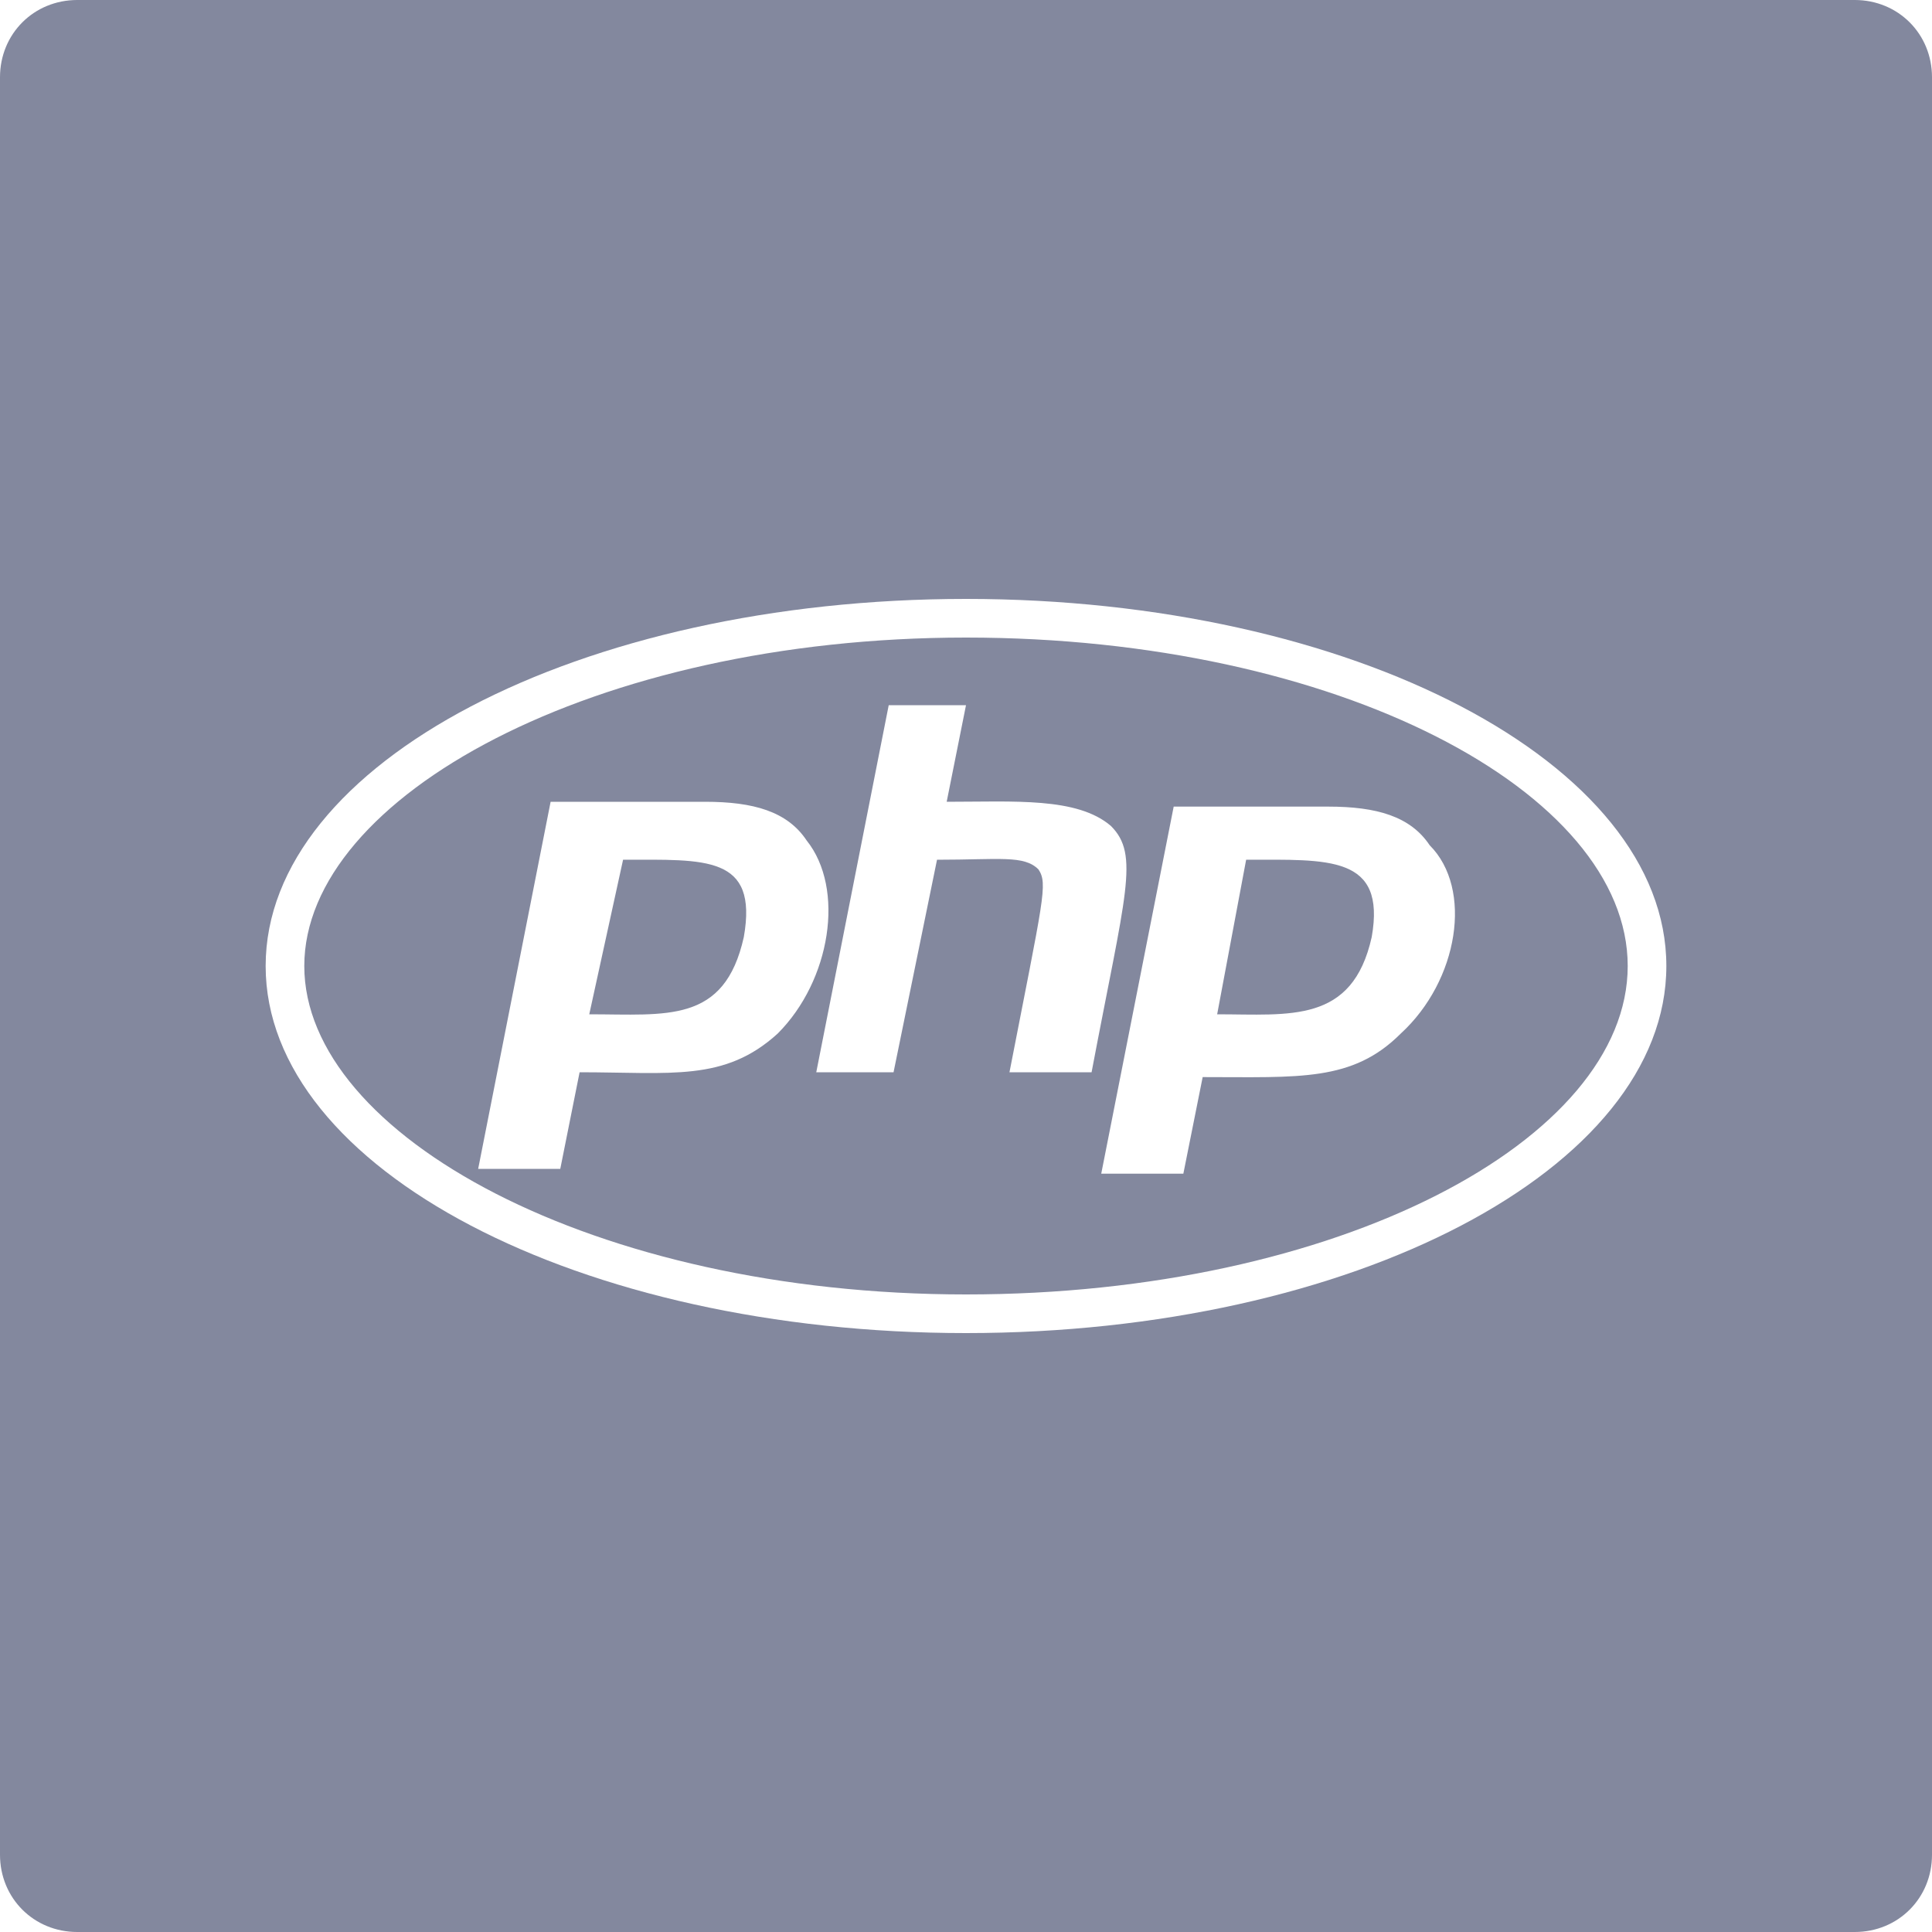 <?xml version="1.0" encoding="utf-8"?>
<!-- Generator: Adobe Illustrator 23.0.1, SVG Export Plug-In . SVG Version: 6.00 Build 0)  -->
<svg version="1.1" id="Layer_1" xmlns="http://www.w3.org/2000/svg" xmlns:xlink="http://www.w3.org/1999/xlink" x="0px" y="0px"
	 viewBox="0 0 40 40" style="enable-background:new 0 0 40 40;" xml:space="preserve">
<style type="text/css">
	.st0{fill:#83889E;}
</style>
<title>20220503Asset 1</title>
<g>
	<g id="php">
		<path class="st0" d="M12.9,17.8L12.2,21c1.6,0,2.8,0.2,3.2-1.6C15.7,17.7,14.6,17.8,12.9,17.8z"/>
		<path class="st0" d="M25.8,17.8L25.2,21c1.5,0,2.8,0.2,3.2-1.6C28.7,17.7,27.5,17.8,25.8,17.8z"/>
		<path class="st0" d="M20,13.2c-7.7,0-13.7,3.3-13.7,6.8s6,6.8,13.7,6.8s13.7-3.2,13.7-6.8S27.7,13.2,20,13.2z M12,22.2l-0.4,2H9.9
			l1.5-7.6h3.2c1,0,1.7,0.2,2.1,0.8c0.8,1,0.5,2.9-0.6,4C15,22.4,13.9,22.2,12,22.2z M20.9,22.2c0.7-3.6,0.8-3.9,0.6-4.2
			c-0.3-0.3-0.8-0.2-2.1-0.2l-0.9,4.4h-1.6l1.5-7.6H20l-0.4,2c1.4,0,2.7-0.1,3.4,0.5c0.6,0.6,0.3,1.4-0.4,5.1H20.9z M29,21.4
			c-1,1-2.1,0.9-4.1,0.9l-0.4,2h-1.7l1.5-7.6h3.2c1,0,1.7,0.2,2.1,0.8C30.5,18.4,30.2,20.3,29,21.4L29,21.4z"/>
		<path class="st0" d="M38.4,0H1.6C0.7,0,0,0.7,0,1.6l0,0v36.8C0,39.3,0.7,40,1.6,40l0,0h36.8c0.9,0,1.6-0.7,1.6-1.6V1.6
			C40,0.7,39.3,0,38.4,0L38.4,0z M20,27.6c-8,0-14.5-3.4-14.5-7.6S12,12.4,20,12.4s14.5,3.4,14.5,7.6S28,27.6,20,27.6z"/>
	</g>
</g>
</svg>
